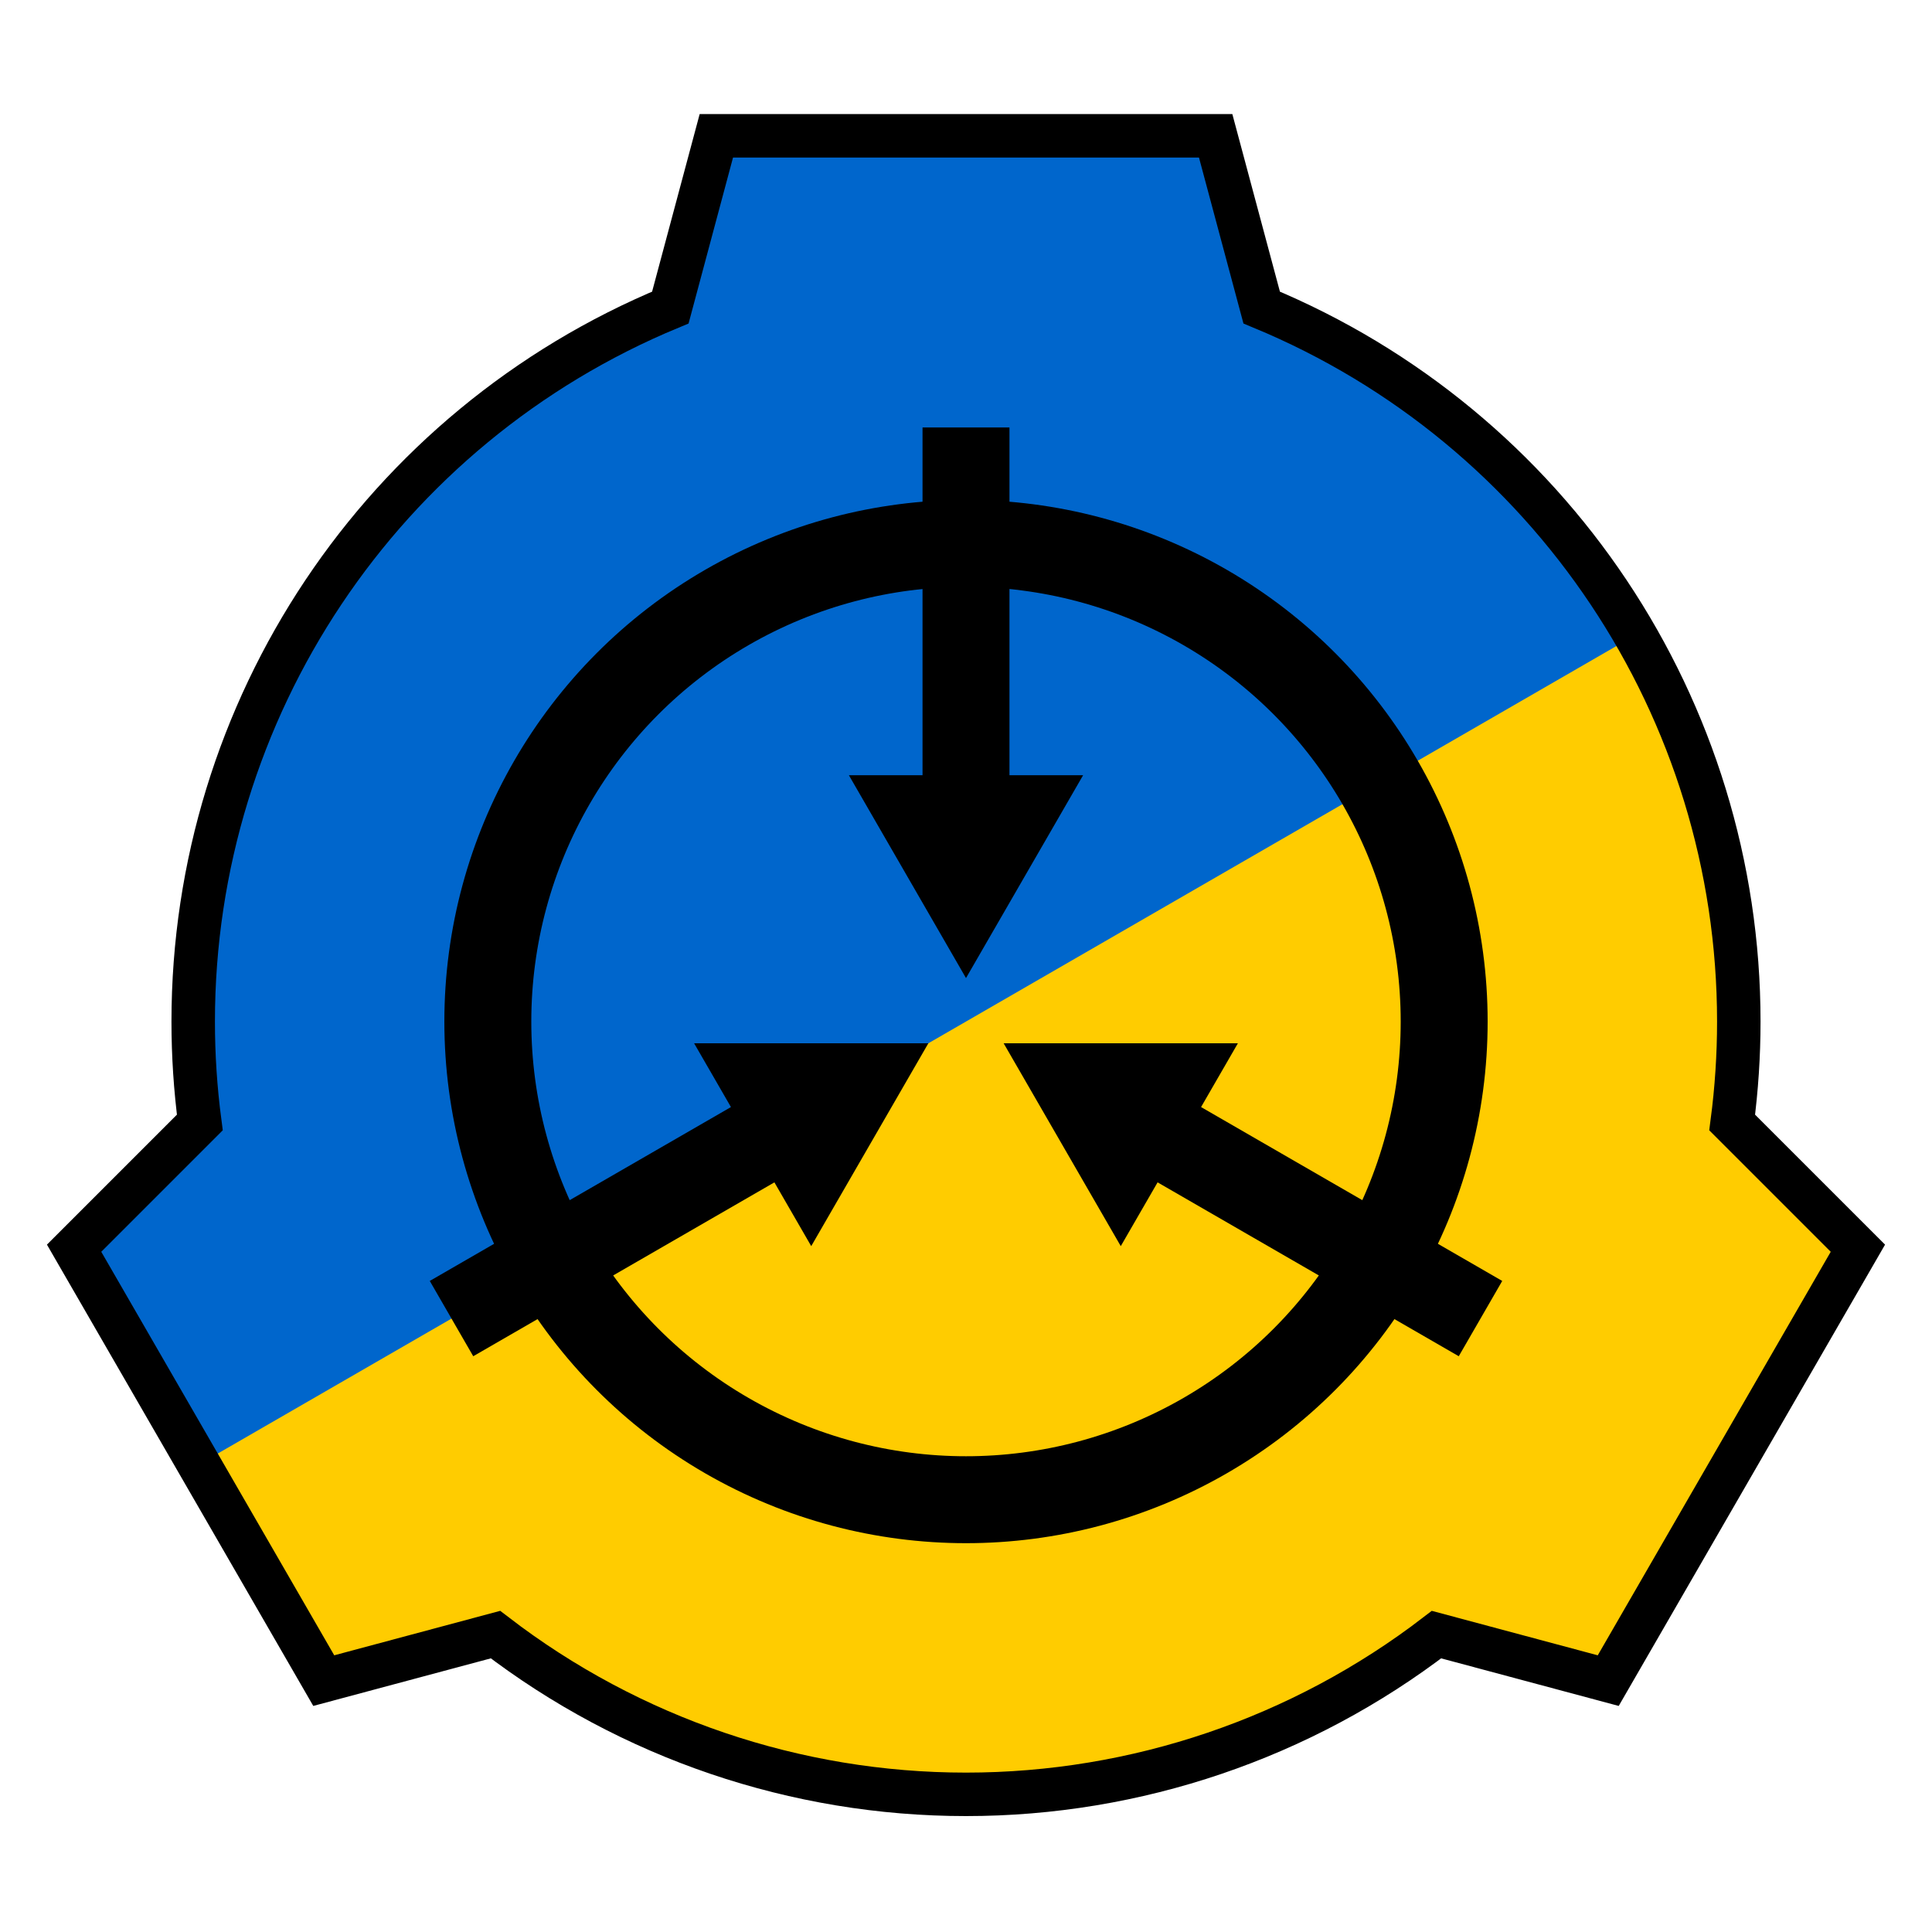<?xml version="1.0" encoding="UTF-8" standalone="no"?>
<svg
   xmlns:dc="http://purl.org/dc/elements/1.1/"
   xmlns:cc="http://creativecommons.org/ns#"
   xmlns:rdf="http://www.w3.org/1999/02/22-rdf-syntax-ns#"
   xmlns:svg="http://www.w3.org/2000/svg"
   xmlns="http://www.w3.org/2000/svg"
   xmlns:xlink="http://www.w3.org/1999/xlink"
   xmlns:sodipodi="http://sodipodi.sourceforge.net/DTD/sodipodi-0.dtd"
   xmlns:inkscape="http://www.inkscape.org/namespaces/inkscape"
   inkscape:export-ydpi="96"
   inkscape:export-xdpi="96"
   inkscape:export-filename="scp-logo-ua-400.png"
   sodipodi:docname="scp-logo-ua.svg"
   inkscape:version="1.0 (4035a4fb49, 2020-05-01)"
   version="1.1"
   id="svg2"
   height="400"
   width="400"
   viewBox="-200 -200 400 400">
  <title
     id="title877">SCP-Logo-UA</title>
  <defs
     id="defs4" />
  <sodipodi:namedview
     inkscape:snap-smooth-nodes="true"
     inkscape:snap-object-midpoints="false"
     inkscape:snap-intersection-paths="true"
     inkscape:snap-midpoints="true"
     inkscape:object-paths="true"
     inkscape:pagecheckerboard="true"
     inkscape:document-rotation="0"
     inkscape:snap-global="true"
     fit-margin-left="0"
     fit-margin-right="0"
     fit-margin-bottom="0"
     fit-margin-top="0"
     inkscape:guide-bbox="true"
     showguides="false"
     inkscape:window-maximized="1"
     inkscape:showpageshadow="false"
     showgrid="false"
     inkscape:current-layer="layer2"
     inkscape:document-units="px"
     inkscape:cy="221.51152"
     inkscape:cx="177.33598"
     inkscape:zoom="2"
     inkscape:pageshadow="2"
     inkscape:pageopacity="0.0"
     borderopacity="1.0"
     bordercolor="#666666"
     pagecolor="#ffffff"
     id="base"
     viewbox-width="400"
     viewbox-height="400"
     lock-margins="true"
     inkscape:window-width="2560"
     inkscape:window-height="1417"
     inkscape:window-x="1912"
     inkscape:window-y="-8" />
  <g
     inkscape:label="Background"
     id="layer2"
     inkscape:groupmode="layer"
     style="display:inline">
    <path
       fill="#fff"
       transform="translate(-200,-200)"
       id="path859"
       d="M 148.311,28.119 138.783,63.674 C 78.987,88.434 40.001,146.78 40,211.5 c 1.31e-4,6.989 0.458,13.97 1.371,20.898 l -26.029,26.029 51.689,89.527 35.555,-9.527 C 130.531,359.875 164.773,371.5 200,371.5 c 35.227,1.7e-4 69.469,-11.625 97.414,-33.072 l 35.555,9.527 51.689,-89.527 -26.029,-26.027 C 359.542,225.471 360,218.489 360,211.5 360,146.781 321.011,88.436 261.217,63.674 l -9.527,-35.555 z"
       style="fill:#0066cc;fill-opacity:1" />
    <path
       transform="translate(-200,-200)"
       d="M 338.559 131.502 L 41.186 303.191 L 67.031 347.955 L 102.586 338.428 C 130.531 359.875 164.773 371.5 200 371.5 C 235.227 371.5 269.469 359.875 297.414 338.428 L 332.969 347.955 L 384.658 258.428 L 358.629 232.4 C 359.542 225.471 360 218.489 360 211.5 C 360 182.786 352.32 155.33 338.559 131.502 z "
       style="fill:#ffcc00;fill-opacity:1"
       id="path1347" />
  </g>
  <g
     style="display:inline"
     inkscape:label="Border"
     id="layer3"
     inkscape:groupmode="layer"
     sodipodi:insensitive="true">
    <path
       id="path1297"
       d="M 148.311,28.119 138.787,63.674 C 78.991,88.434 40.001,146.78 40,211.5 c 1.31e-4,6.989 0.458,13.97 1.371,20.898 l -26.029,26.029 51.689,89.527 35.555,-9.527 C 130.531,359.875 164.773,371.5 200,371.5 c 35.227,1.7e-4 69.469,-11.625 97.414,-33.072 l 35.555,9.527 51.689,-89.527 -26.029,-26.027 C 359.542,225.471 360,218.489 360,211.5 360,146.781 321.011,88.436 261.217,63.674 l -9.527,-35.555 z"
       transform="translate(-200,-200)"
       fill="none"
       stroke="#000"
       stroke-width="9" />
  </g>
  <g
     sodipodi:insensitive="true"
     style="display:inline"
     inkscape:label="Inner_Logo"
     id="layer6"
     inkscape:groupmode="layer"
     transform="translate(344.994,353.812)">
    <use
       height="100%"
       width="100%"
       transform="rotate(-120,-344.994,-342.312)"
       id="use862"
       xlink:href="#path1469"
       y="0"
       x="0" />
    <use
       height="100%"
       width="100%"
       transform="rotate(120,-344.994,-342.312)"
       id="use860"
       xlink:href="#path1469"
       y="0"
       x="0" />
    <path
       id="path1469"
       d="m 191,88.5 v 72 h -15.248 l 24.248,42 24.248,-42 H 209 v -72 z"
       transform="translate(-544.994,-553.812)"
       fill="#000000" />
    <circle
       id="path1498"
       cx="-344.994"
       cy="-342.312"
       r="99"
       fill="none"
       stroke="#000000"
       stroke-width="18" />
  </g>
  <g
     style="display:none;opacity:0.5"
     inkscape:label="Construction points"
     id="layer5"
     inkscape:groupmode="layer"
     transform="translate(344.994,353.812)"
     sodipodi:insensitive="true">
    <path
       stroke-width="1"
       stroke="#ffcc00"
       d="m -344.994,-342.312 5e-5,-183"
       id="path1286" />
    <rect
       stroke-linecap="square"
       stroke-dasharray="4, 12"
       stroke-width="2"
       stroke="#000000"
       fill="none"
       id="rect1195"
       width="398"
       height="398"
       x="-543.994"
       y="-552.812" />
    <circle
       stroke-width="1"
       stroke="#ff2222"
       fill="none"
       id="path1209"
       cx="-344.994"
       cy="-342.312"
       r="160" />
    <path
       stroke-width="1"
       stroke="#ffcc00"
       id="path1329"
       d="m -344.994,-342.312 158.483,91.5" />
    <path
       stroke-width="1"
       stroke="#ffcc00"
       d="m -344.994,-342.312 -158.483,91.5"
       id="path1333" />
    <g
       transform="translate(-345.184,-435.134)"
       id="g1151">
      <circle
         stroke-width="2"
         stroke="#000000"
         fill="#ffffff"
         id="path921"
         cx="0.19"
         cy="92.821"
         r="24" />
      <path
         fill="#000000"
         d="M 24.19,92.821 A 24,24 0 0 1 0.19,116.821 V 92.821 Z"
         id="path1136"
         sodipodi:type="arc"
         sodipodi:arc-type="slice"
         sodipodi:start="0"
         sodipodi:end="1.5707963"
         sodipodi:ry="24"
         sodipodi:rx="24"
         sodipodi:cy="92.821465"
         sodipodi:cx="0.19048867" />
      <path
         fill="#000000"
         d="m 23.81,-92.821 a 24,24 0 0 1 -24,24 v -24 z"
         sodipodi:cx="-0.19048867"
         sodipodi:cy="-92.821465"
         sodipodi:rx="24"
         sodipodi:ry="24"
         sodipodi:end="1.5707963"
         sodipodi:start="0"
         sodipodi:arc-type="slice"
         sodipodi:type="arc"
         id="path1138"
         transform="scale(-1)" />
    </g>
    <g
       id="g1295"
       transform="matrix(-0.3,0,0,0.3,-344.937,-381.659)">
      <circle
         stroke-width="2"
         stroke="#000000"
         fill="#ffffff"
         r="24"
         cy="92.821"
         cx="0.19"
         id="circle1289" />
      <path
         fill="#000000"
         sodipodi:cx="0.19048867"
         sodipodi:cy="92.821465"
         sodipodi:rx="24"
         sodipodi:ry="24"
         sodipodi:end="1.5707963"
         sodipodi:start="0"
         sodipodi:arc-type="slice"
         sodipodi:type="arc"
         id="path1291"
         d="M 24.19,92.821 A 24,24 0 0 1 0.19,116.821 V 92.821 Z" />
      <path
         fill="#000000"
         transform="scale(-1)"
         id="path1293"
         sodipodi:type="arc"
         sodipodi:arc-type="slice"
         sodipodi:start="0"
         sodipodi:end="1.5707963"
         sodipodi:ry="24"
         sodipodi:rx="24"
         sodipodi:cy="-92.821465"
         sodipodi:cx="-0.19048867"
         d="m 23.81,-92.821 a 24,24 0 0 1 -24,24 v -24 z" />
    </g>
  </g>
</svg>
